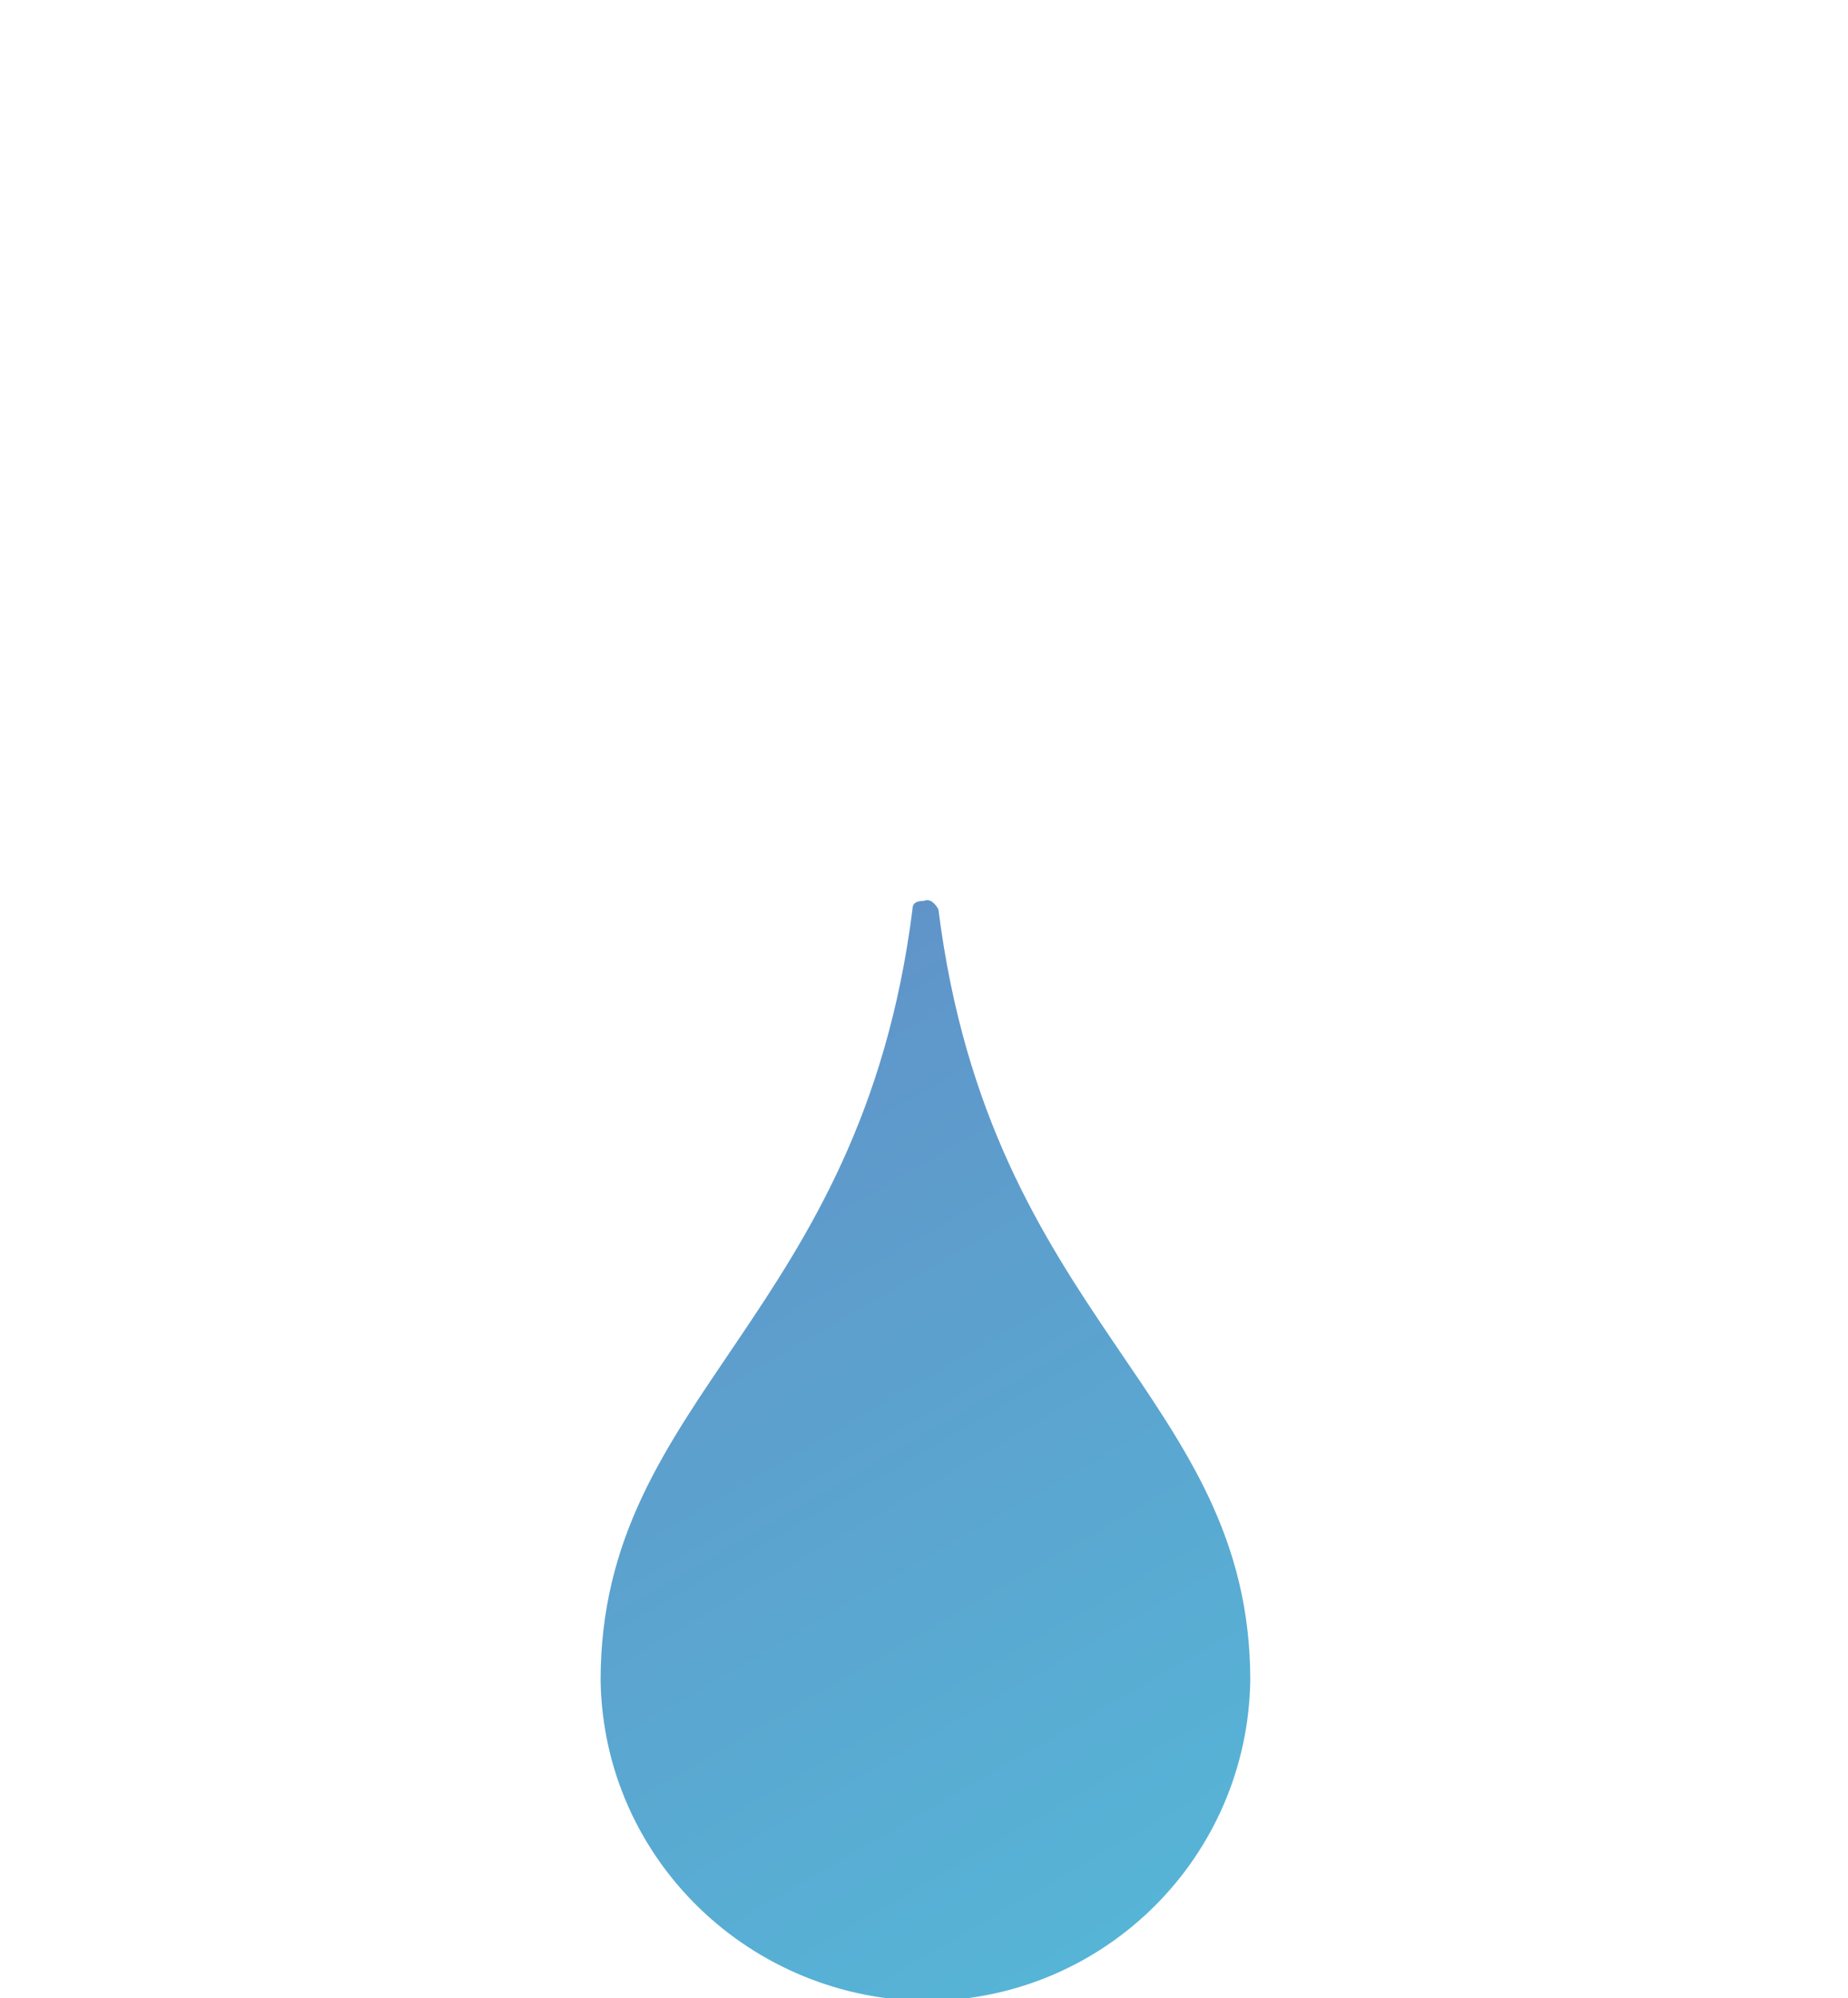 <?xml version="1.0" encoding="utf-8"?>
<!-- Generator: Adobe Illustrator 25.3.1, SVG Export Plug-In . SVG Version: 6.00 Build 0)  -->
<svg version="1.1" id="Layer_1" xmlns="http://www.w3.org/2000/svg" xmlns:xlink="http://www.w3.org/1999/xlink" x="0px" y="0px"
	 viewBox="0 0 64 69.2" style="enable-background:new 0 0 64 69.2;" xml:space="preserve">
<style type="text/css">
	.st0{fill:url(#Icon_metro-water_2_);}
	.st1{fill:url(#SVGID_1_);}
	.st2{fill:url(#SVGID_2_);}
</style>
<linearGradient id="Icon_metro-water_2_" gradientUnits="userSpaceOnUse" x1="-633.449" y1="501.237" x2="-633.137" y2="500.654" gradientTransform="matrix(63.961 0 0 -69.22 40535.227 34726.953)">
	<stop  offset="0" style="stop-color:#628EC6"/>
	<stop  offset="1" style="stop-color:#55B8D8"/>
</linearGradient>
<path id="Icon_metro-water_1_" class="st0" d="M31.6,31.5c-1.8,14.2-10.8,16.8-10.8,26.7c0.1,6.2,5.2,11.1,11.4,11.1
	c6.1-0.1,11-5,11.1-11.1c0-9.9-9-12.4-10.8-26.7c-0.1-0.2-0.3-0.4-0.5-0.3C31.7,31.2,31.6,31.3,31.6,31.5L31.6,31.5z"/>
</svg>
